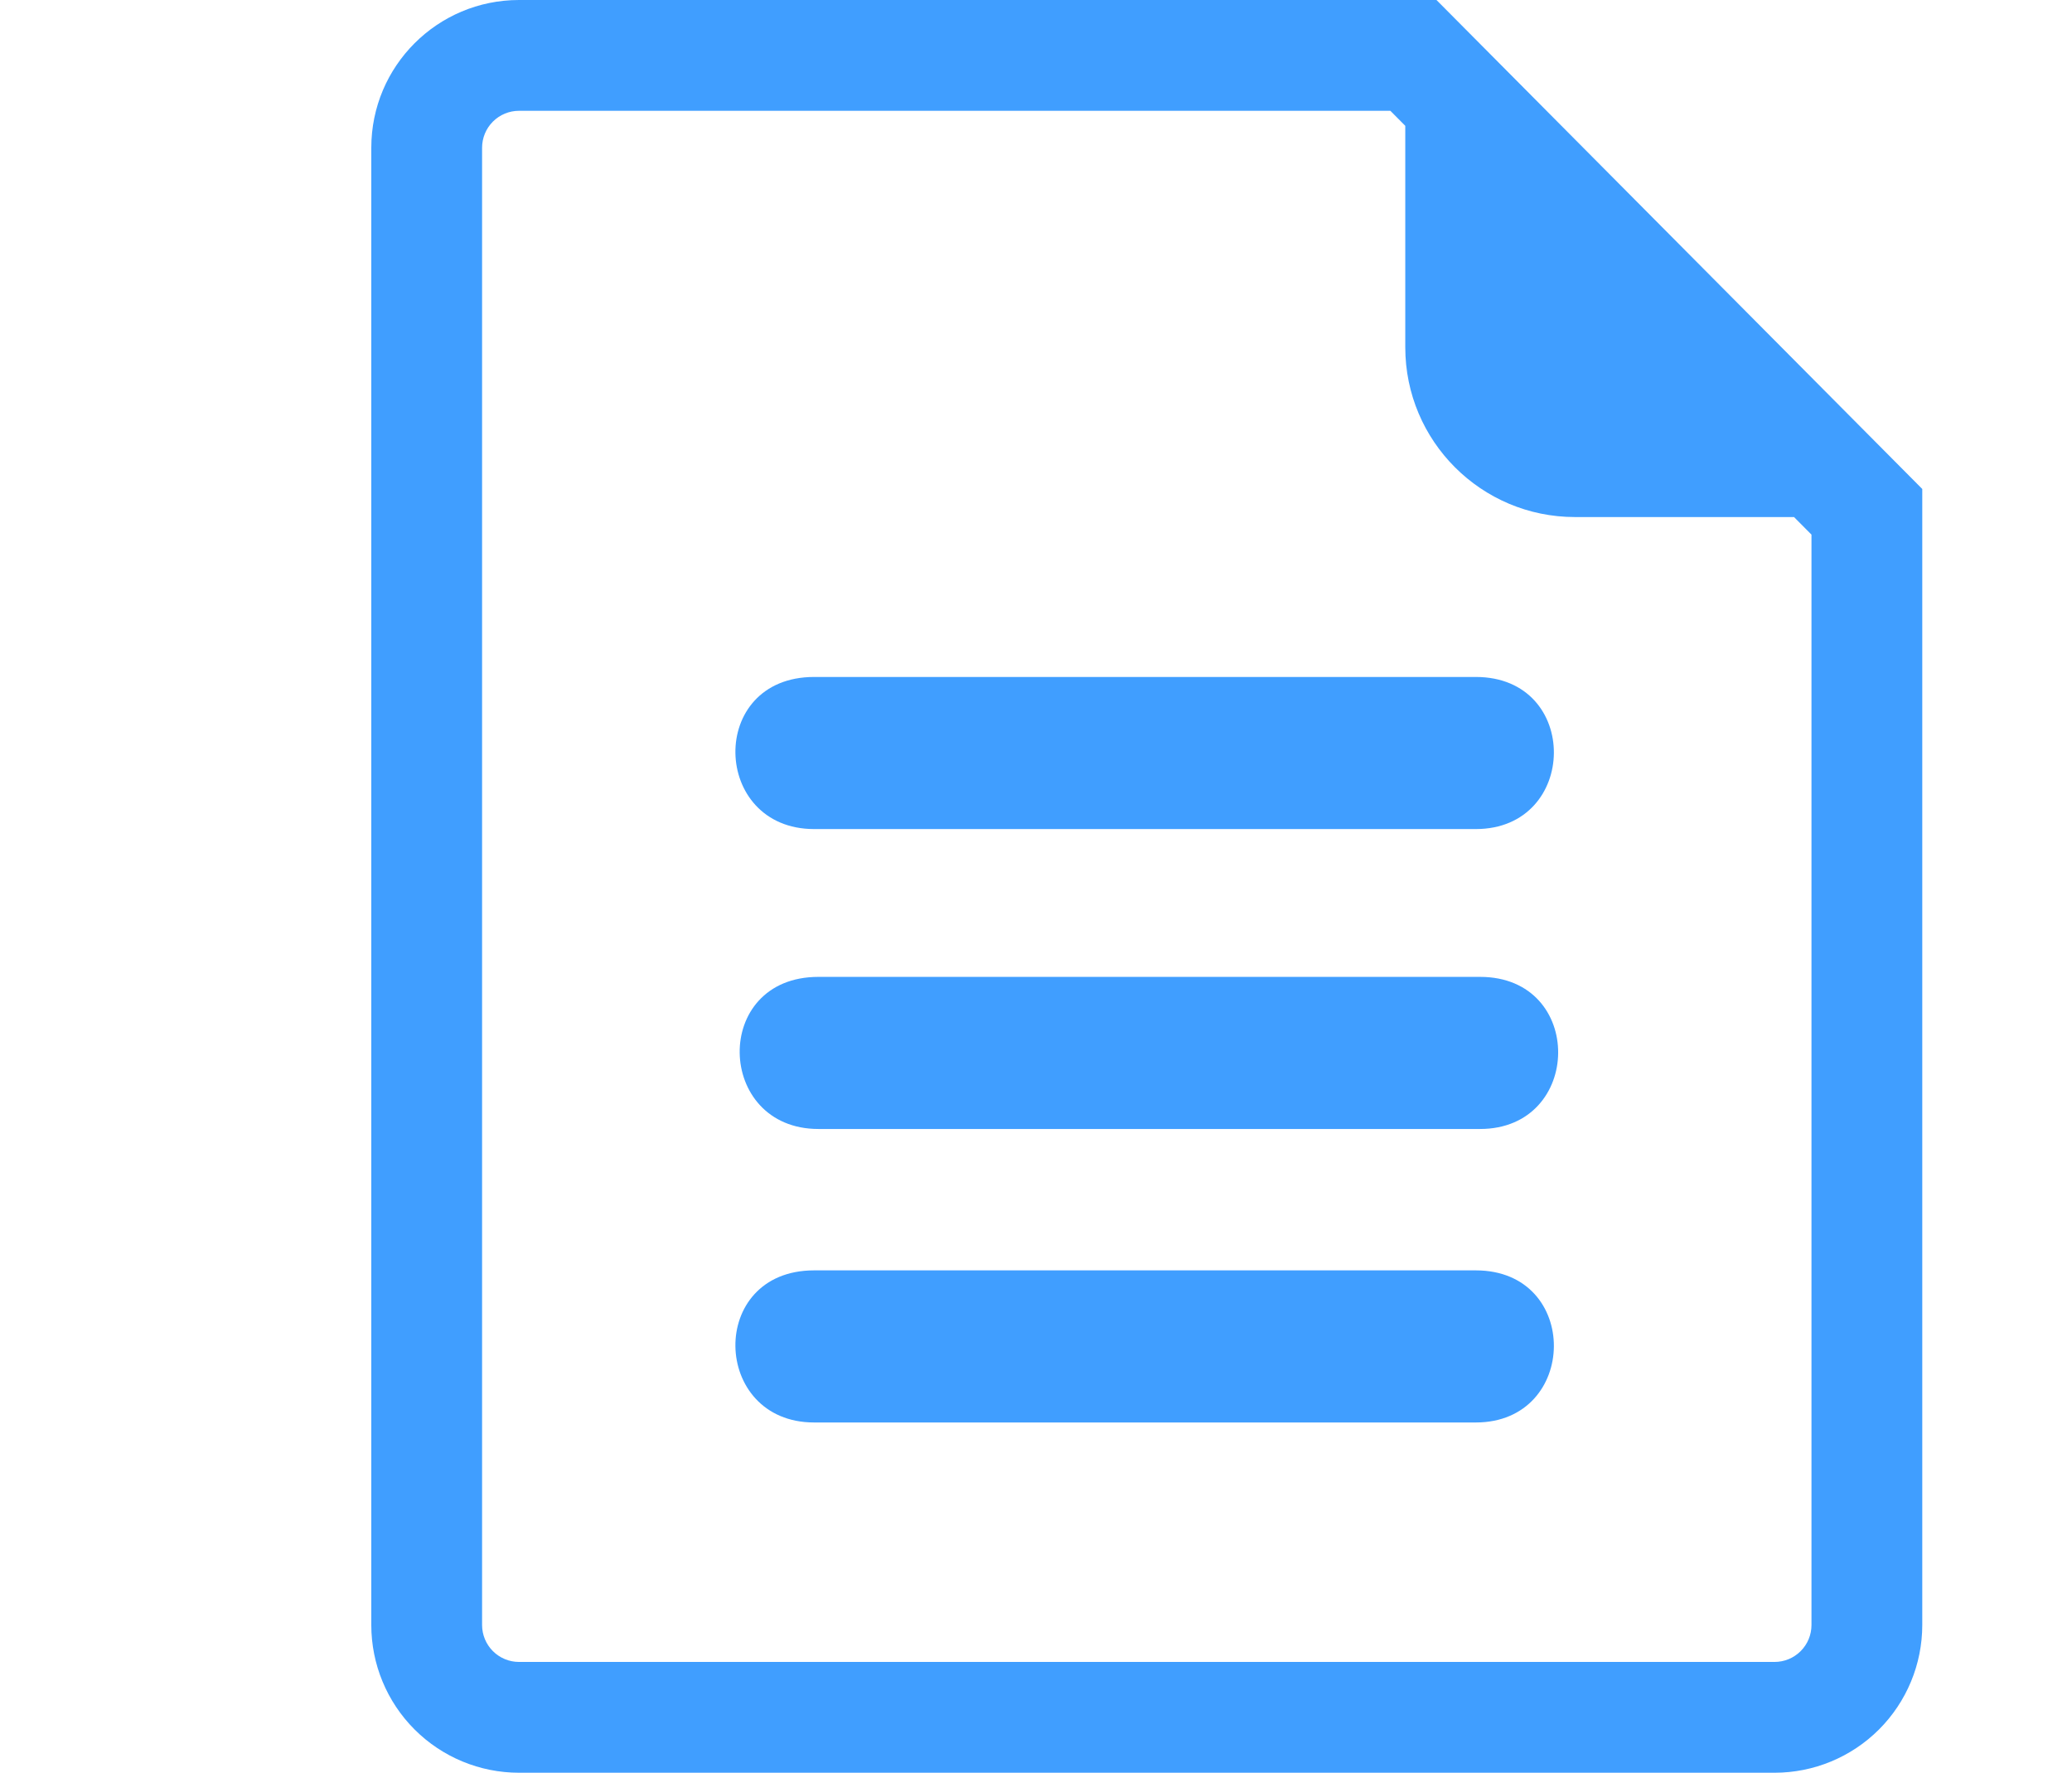 <svg id="ewFKyP0BN3z1" xmlns="http://www.w3.org/2000/svg" xmlns:xlink="http://www.w3.org/1999/xlink" class="svg-icon" viewBox="0 0 1024 1024" shape-rendering="geometricPrecision" text-rendering="geometricPrecision" project-id="ca2ae2b5ad724330858cac607fe23a4d" export-id="4a7dfe918060481cb0eb55d0ff4dfd93" cached="false" width="233.789" height="200"><path d="M128,384v-298.667C128,38.205,166.205,0,213.333,0L743.36,0L1024,282.453v656.213c0,22.632-8.99,44.337-24.994,60.34s-37.708,24.994-60.34,24.994h-725.333c-22.632,0-44.337-8.99-60.34-24.994s-24.994-37.708-24.994-60.34L128,832m64,0v106.667c0,5.658,2.248,11.084,6.248,15.085s9.427,6.248,15.085,6.248h725.333c5.658,0,11.084-2.248,15.085-6.248s6.248-9.427,6.248-15.085v-629.845l-10.091-10.155h-126.528c-54.15,0-98.048-43.898-98.048-98.048v-127.936L716.715,64h-503.381c-5.658,0-11.084,2.248-15.085,6.248s-6.248,9.427-6.248,15.085L192,384" fill="#409eff"/><path d="M343.086,539.534h382.247c60.765,0,59.527,87.86,0,87.86h-382.247c-59.398,0-61.873-87.86,0-87.86Z" transform="translate(40.738-148.495)" fill="#409eff" stroke="#fff" stroke-width="2.048" stroke-opacity="0"/><path d="M343.086,539.534h382.247c60.765,0,59.527,87.86,0,87.86h-382.247c-59.398,0-61.873-87.86,0-87.86Z" transform="translate(43.213 24.749)" fill="#409eff" stroke="#fff" stroke-width="2.048" stroke-opacity="0"/><path d="M343.086,539.534h382.247c60.765,0,59.527,87.86,0,87.86h-382.247c-59.398,0-61.873-87.86,0-87.86Z" transform="translate(40.738 194.282)" fill="#409eff" stroke="#fff" stroke-width="2.048" stroke-opacity="0"/></svg>
